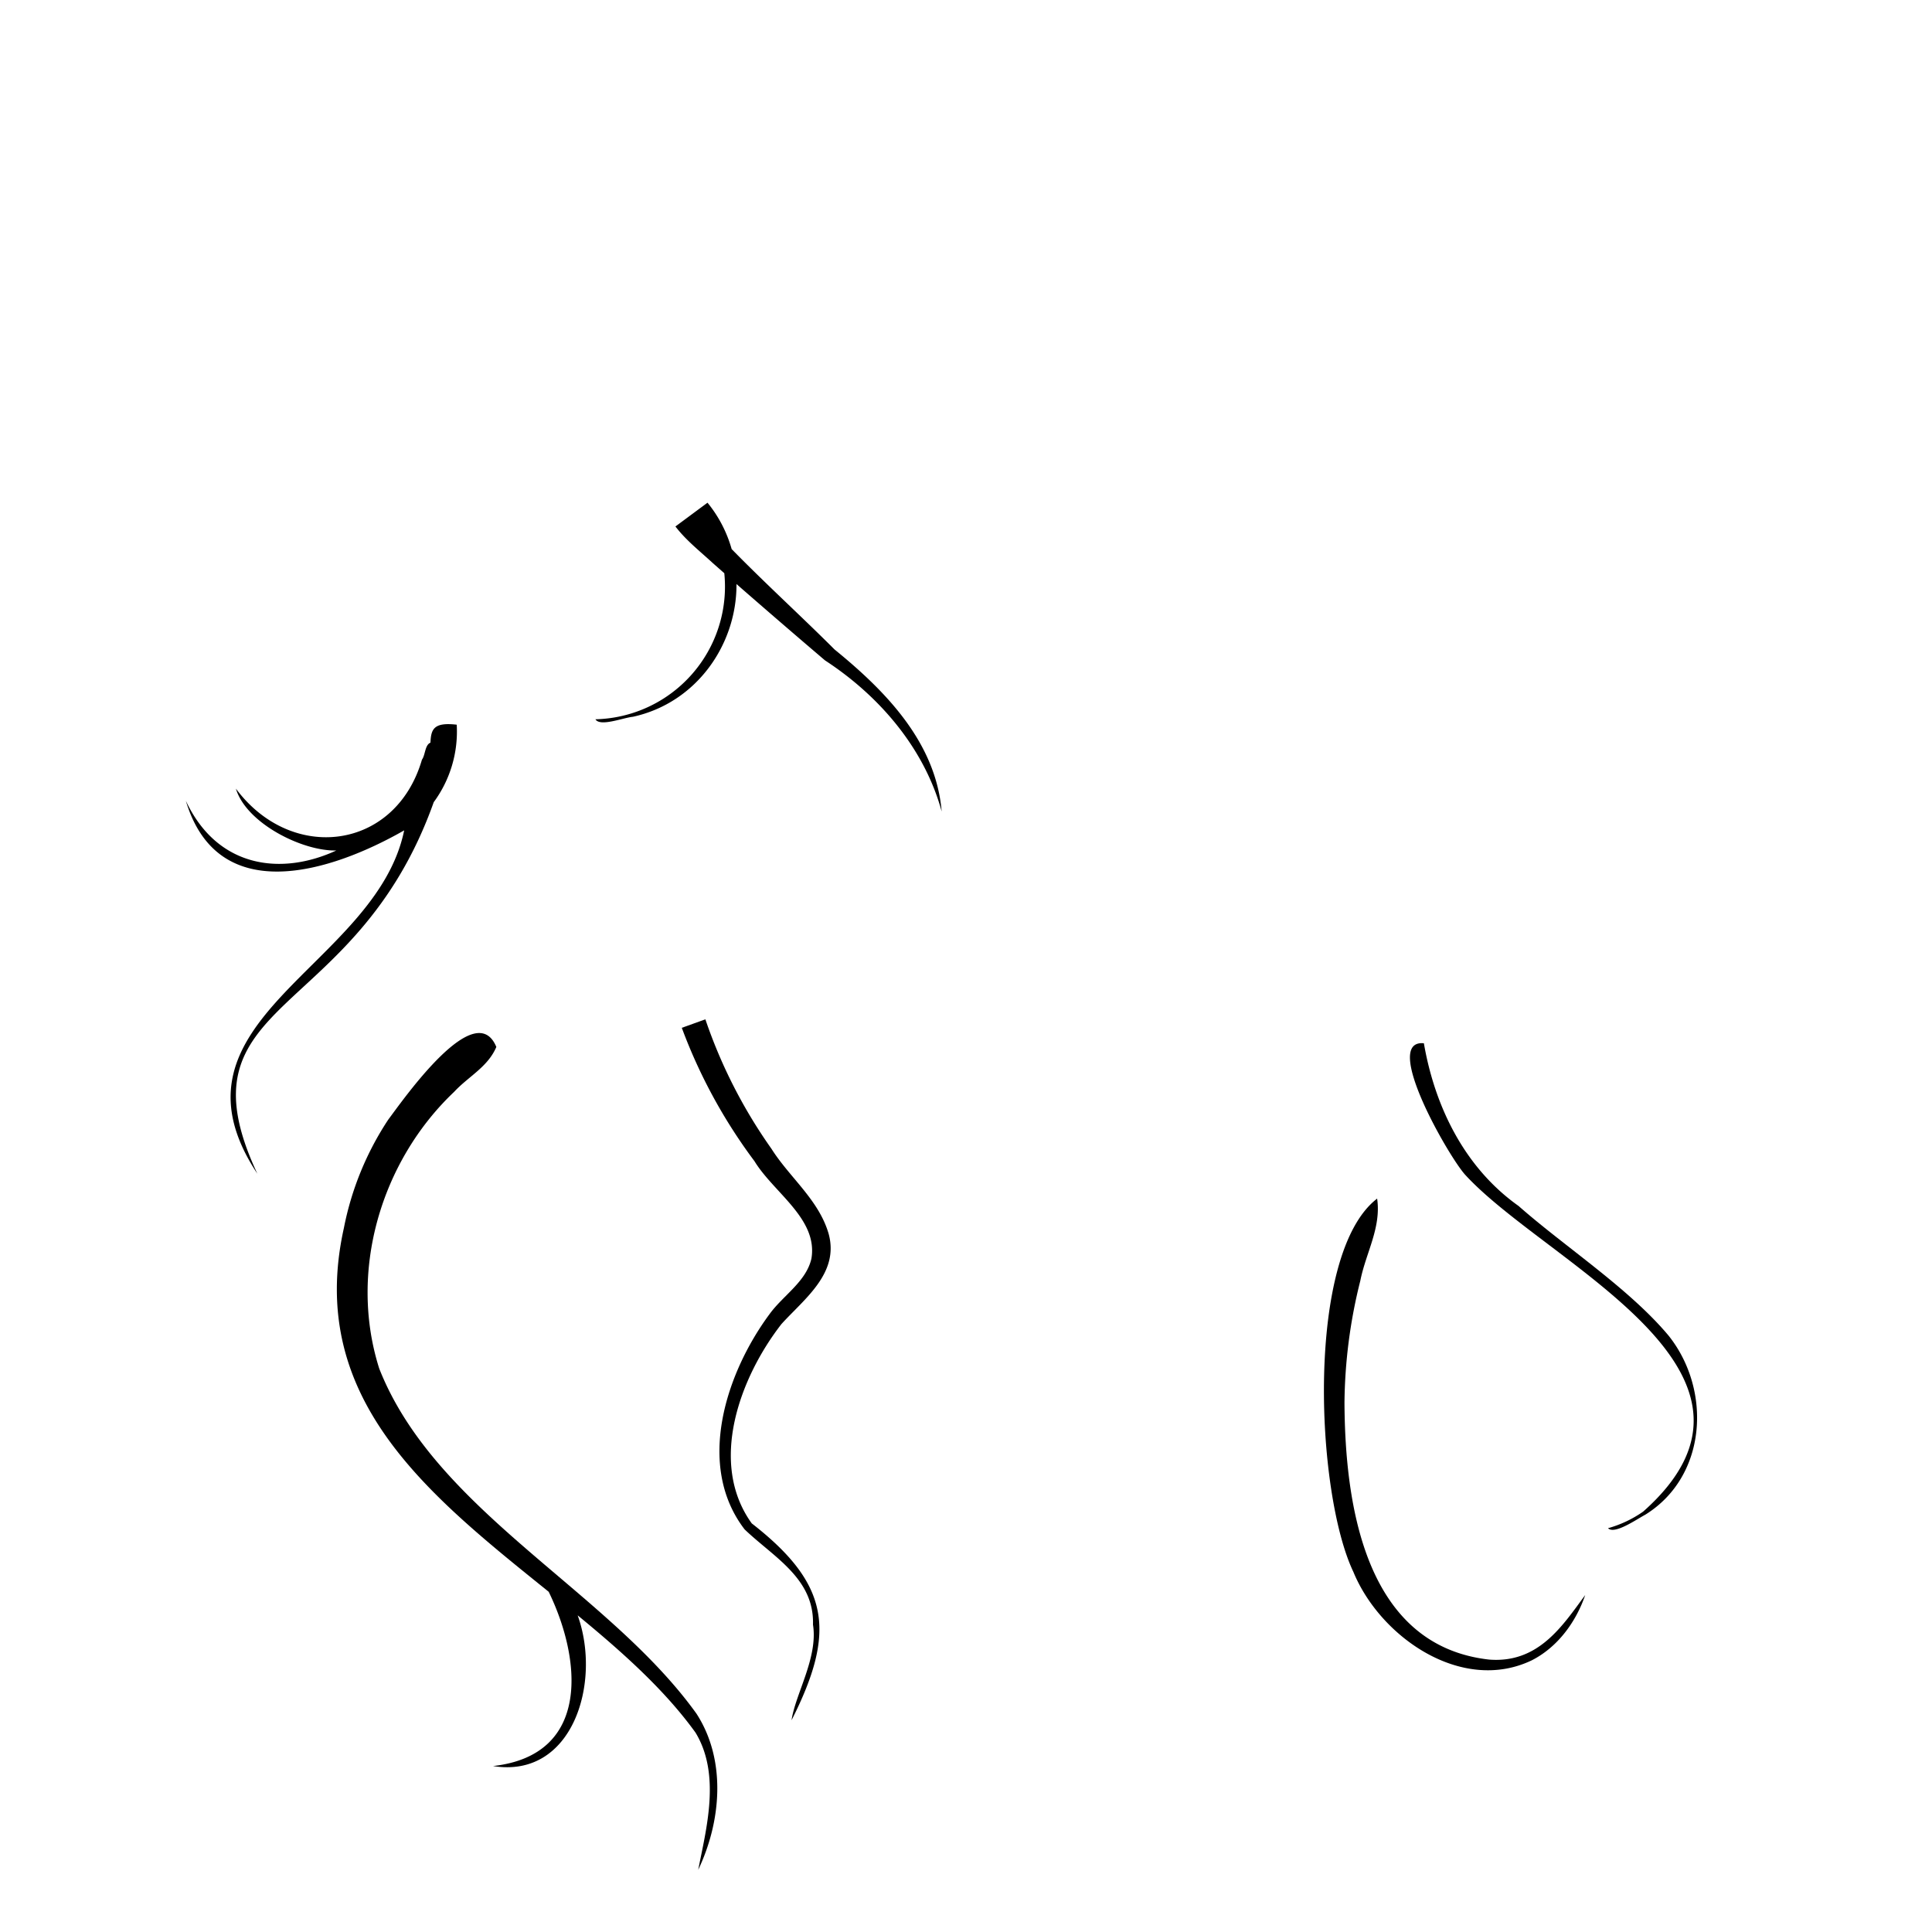<svg xmlns="http://www.w3.org/2000/svg" viewBox="0 0 1000 1000">
  <g data-name="Strands C">
    <path d="M737 540c5.7 33 21.2 64.5 49 84.2 23.9 21.1 57.4 42.8 77.8 67.3 22.3 28.2 19.7 72.7-12.2 92.5-4.7 2.5-15.9 10.4-19.3 7a59.8 59.8 0 0 0 18.2-8.6c81.4-72.2-49.5-128-92-174.2-8.4-9-43.8-70.5-21.4-68.2Z" data-name="strand 40"/>
    <path d="M224.5 415.2c-40.8 114.6-134.4 100.3-91.3 192.3-52.8-79.8 61.4-106.8 76-177.7-37.3 21.3-96.3 40.6-113-15.3 16.4 35 49.6 38.8 77.9 25.7-17.4.5-46.6-14-52-32 28.8 38.7 82.6 32 96.3-15 1.8-2.5 1.5-7.6 4.4-8.8.3-6.9 1.6-10.7 13.6-9.3a61.6 61.6 0 0 1-11.9 40.1Z" data-name="strand 22"/>
    <path d="M365.1 527.6a261.5 261.5 0 0 0 34.2 67c9.4 14.9 24.5 26.4 29.6 44 5.6 20.4-12.5 33.6-24.4 46.7-21.5 27.6-38 71.9-15.4 103.2 40.6 31.6 43.7 56.2 20.6 101.9 2-13.7 13.8-32.4 11.1-49.5.7-24-20.4-34.9-35.4-49.3-25.4-33.1-9.6-81 12.9-111.4 7-9.7 19-16.8 21.7-28.8 3.4-20.6-19.5-34-29.5-50.4a274.2 274.2 0 0 1-37.6-69Z" data-name="strand 21"/>
    <path d="M361.4 967.8c4-20.7 11.9-49.1-1.4-71-16-22.2-37.9-41.7-61-60.7 12.5 34.8-2.6 84.7-43.8 78 51-5.7 45.6-55.7 28.8-90.2-62-50-125.7-99.8-106-188.3a156 156 0 0 1 22.9-56c8.5-11.4 45.2-63.8 56-37.7-4.4 10.4-14.5 15.3-21.8 23.2-38 36-54.8 93-38.8 143.3 29.2 74 118.5 114.9 164.2 178.6 15.6 24.1 12.8 55.8.9 80.8Z" data-name="strand 19"/>
    <path d="M487.4 420c-8.6-31.5-31-59-60.4-78.2a4844.4 4844.4 0 0 1-45.8-39.5c.2 31-20.4 61.4-53.6 68.7-5.1.5-17 5.3-19.4 1.3a68.7 68.7 0 0 0 66.7-75.6l-5.9-5.2c-6.6-6.1-13.9-11.8-19.4-19l16.6-12.3a66.2 66.2 0 0 1 12.5 24c17.3 17.7 36.1 34.8 53.3 52 26.4 21.5 52.3 47.9 55.4 83.7Z" data-name="strand 14"/>
    <path d="M712.8 620.4c2.2 15.1-5.9 28.2-8.7 42.5a266.9 266.9 0 0 0-8.2 63.3c.3 52.7 10.6 125.6 74.9 132.8 25.6 2 38-17.6 49.7-33.4-4.8 14-14.3 27-27.7 33.8-36.2 17.3-78.4-12-92.3-45.8-19.7-41.3-24.8-164.8 12.3-193.2Z" data-name="strand 8"/>
  </g>
</svg>
